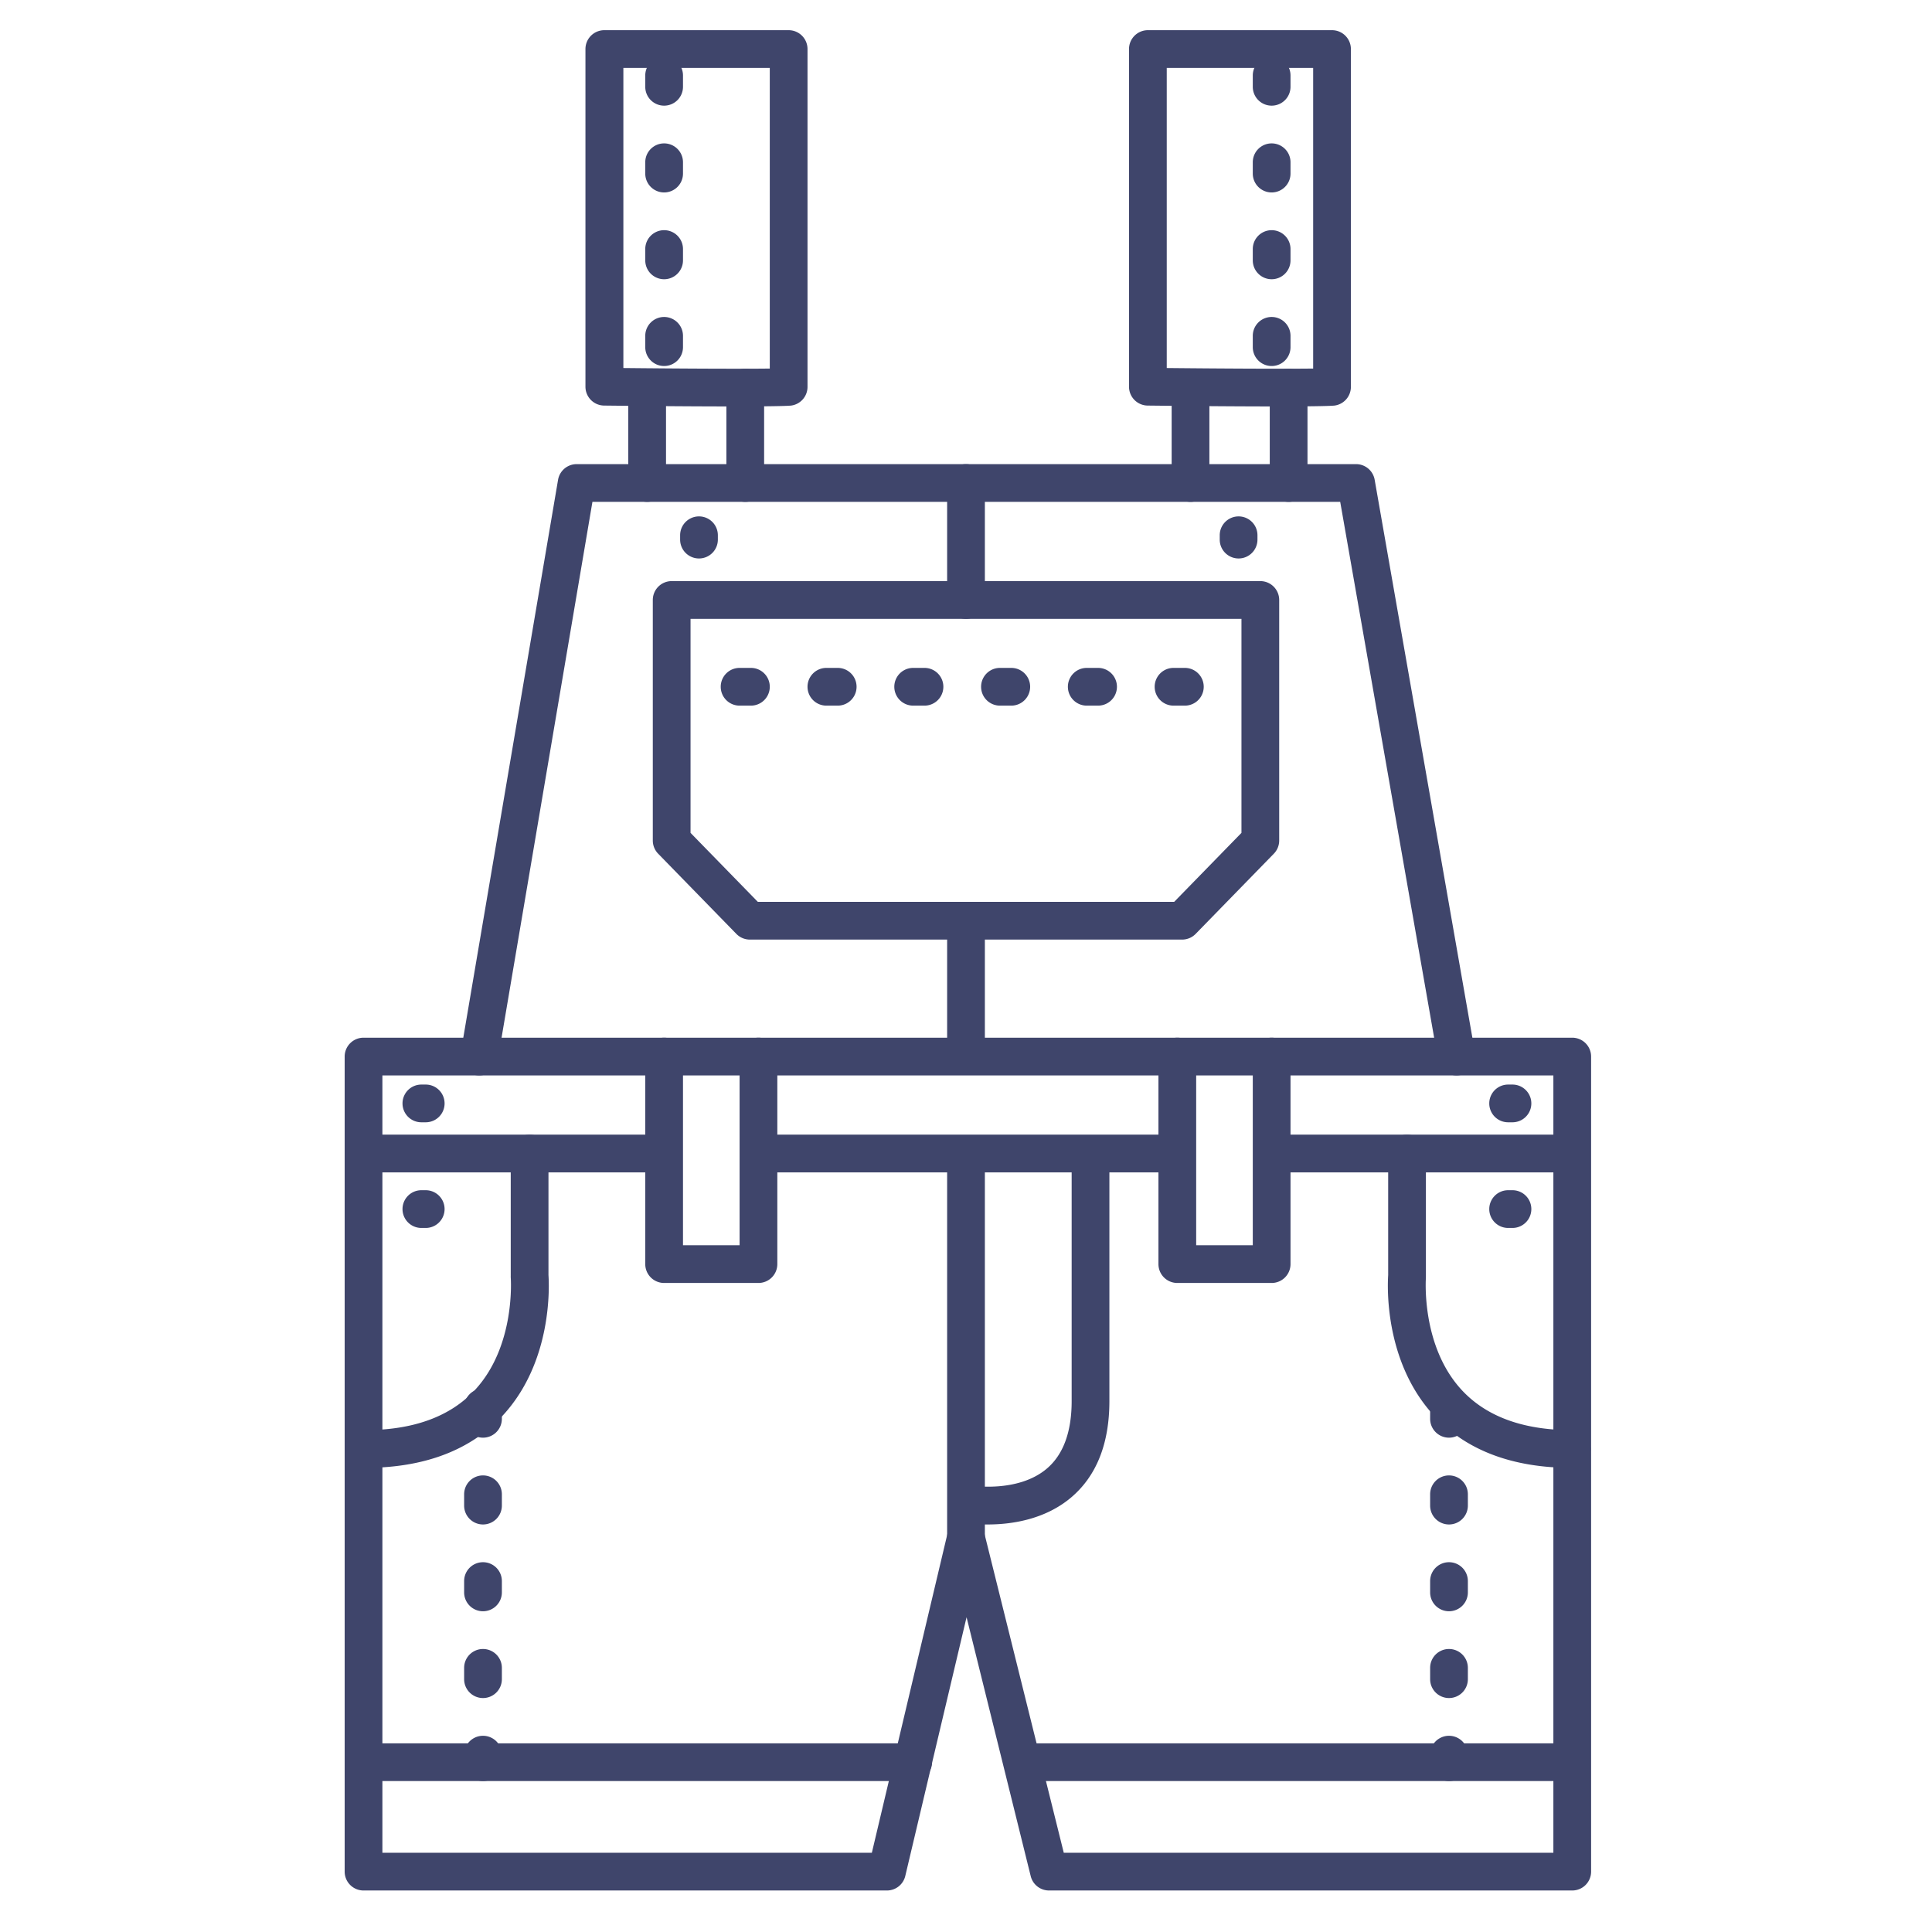 <?xml version="1.0" ?><svg viewBox="0 0 512 512" xmlns="http://www.w3.org/2000/svg"><defs><style>.cls-1{fill:#3f456b;}</style></defs><title/><g id="Lines"><path class="cls-1" d="M416.66,501H278a5,5,0,0,1-4.85-3.8l-17-68.62-16.24,68.57A5,5,0,0,1,235,501H96.34a5,5,0,0,1-5-5V280a5,5,0,0,1,5-5H416.66a5,5,0,0,1,5,5V496A5,5,0,0,1,416.66,501ZM281.91,491H411.66V285H101.34V491H231.05l20.09-84.78a5,5,0,0,1,4.83-3.85h0a5,5,0,0,1,4.85,3.79Z"/><path class="cls-1" d="M256,411.81a5,5,0,0,1-5-5V306a5,5,0,0,1,10,0V406.81A5,5,0,0,1,256,411.81Z"/><path class="cls-1" d="M256,164a5,5,0,0,1-5-5V128a5,5,0,0,1,10,0v31A5,5,0,0,1,256,164Z"/><path class="cls-1" d="M256,283a5,5,0,0,1-5-5V247a5,5,0,0,1,10,0v31A5,5,0,0,1,256,283Z"/><path class="cls-1" d="M201,340H176a5,5,0,0,1-5-5V280a5,5,0,0,1,10,0v50h15V280a5,5,0,0,1,10,0v55A5,5,0,0,1,201,340Z"/><path class="cls-1" d="M337,340H312a5,5,0,0,1-5-5V280a5,5,0,0,1,10,0v50h15V280a5,5,0,0,1,10,0v55A5,5,0,0,1,337,340Z"/><path class="cls-1" d="M96.69,389a5,5,0,0,1,0-10c12.86,0,22.7-3.6,29.23-10.7,10.8-11.74,9.44-29.59,9.43-29.76s0-.29,0-.43V305.69a5,5,0,0,1,10,0v32.22c.18,2.59,1.15,22.73-12,37.09C124.84,384.29,112.51,389,96.69,389Z"/><path class="cls-1" d="M193.75,107.71c-12.69,0-28.93-.18-33.6-.23a5,5,0,0,1-5-5V13a5,5,0,0,1,5-5H209a5,5,0,0,1,5,5v89.48a5,5,0,0,1-4.33,5C208.15,107.64,201.63,107.71,193.75,107.71ZM165.2,97.53c13.37.14,30.68.25,38.8.14V18H165.2Z"/><path class="cls-1" d="M337.75,107.71c-12.69,0-28.93-.18-33.6-.23a5,5,0,0,1-4.95-5V13a5,5,0,0,1,5-5H353a5,5,0,0,1,5,5v89.48a5,5,0,0,1-4.33,5C352.15,107.64,345.63,107.71,337.75,107.71ZM309.2,97.53c13.37.14,30.68.24,38.8.14V18H309.2Z"/><path class="cls-1" d="M416.45,310.69H337.5a5,5,0,0,1,0-10h78.95a5,5,0,0,1,0,10Z"/><path class="cls-1" d="M311.42,310.69h-110a5,5,0,0,1,0-10h110a5,5,0,0,1,0,10Z"/><path class="cls-1" d="M175.25,310.69H96.55a5,5,0,0,1,0-10h78.7a5,5,0,0,1,0,10Z"/><path class="cls-1" d="M416.53,389c-15.81,0-28.14-4.71-36.65-14-13.14-14.36-12.17-34.5-12-37.09V305.69a5,5,0,1,1,10,0v32.42c0,.14,0,.29,0,.44s-1.37,18,9.43,29.75c6.53,7.1,16.36,10.7,29.22,10.7a5,5,0,0,1,0,10Z"/><path class="cls-1" d="M386,285a5,5,0,0,1-4.91-4.14L355.17,133H157L131.93,280.84a5,5,0,0,1-9.86-1.68l25.82-152a5,5,0,0,1,4.93-4.16H359.37a5,5,0,0,1,4.93,4.14l26.62,152a5,5,0,0,1-4.06,5.78A4.27,4.27,0,0,1,386,285Z"/><path class="cls-1" d="M313.28,249H198.72a5,5,0,0,1-3.58-1.51l-20.72-21.25a5,5,0,0,1-1.42-3.49V159a5,5,0,0,1,5-5H334a5,5,0,0,1,5,5v63.75a5,5,0,0,1-1.42,3.49l-20.72,21.25A5,5,0,0,1,313.28,249ZM200.83,239H311.17L329,220.72V164H183v56.72Z"/><path class="cls-1" d="M242,472H97a5,5,0,0,1,0-10H242a5,5,0,0,1,0,10Z"/><path class="cls-1" d="M416,472H271a5,5,0,0,1,0-10H416a5,5,0,0,1,0,10Z"/><path class="cls-1" d="M185.24,148a5,5,0,0,1-5-5v-1.15a5,5,0,0,1,10,0V143A5,5,0,0,1,185.24,148Z"/><path class="cls-1" d="M112.82,297.42h-1.15a5,5,0,0,1,0-10h1.15a5,5,0,0,1,0,10Z"/><path class="cls-1" d="M112.82,325.42h-1.15a5,5,0,0,1,0-10h1.15a5,5,0,0,1,0,10Z"/><path class="cls-1" d="M400.82,297.42h-1.15a5,5,0,0,1,0-10h1.15a5,5,0,0,1,0,10Z"/><path class="cls-1" d="M400.82,325.42h-1.15a5,5,0,0,1,0-10h1.15a5,5,0,0,1,0,10Z"/><path class="cls-1" d="M328.24,148a5,5,0,0,1-5-5v-1.15a5,5,0,0,1,10,0V143A5,5,0,0,1,328.24,148Z"/><path class="cls-1" d="M171.5,133a5,5,0,0,1-5-5V102.71a5,5,0,1,1,10,0V128A5,5,0,0,1,171.5,133Z"/><path class="cls-1" d="M197.5,133a5,5,0,0,1-5-5V102.71a5,5,0,1,1,10,0V128A5,5,0,0,1,197.5,133Z"/><path class="cls-1" d="M315.5,133a5,5,0,0,1-5-5V102.71a5,5,0,1,1,10,0V128A5,5,0,0,1,315.5,133Z"/><path class="cls-1" d="M341.5,133a5,5,0,0,1-5-5V102.71a5,5,0,1,1,10,0V128A5,5,0,0,1,341.5,133Z"/></g><g id="Outline"><path class="cls-1" d="M261.8,404a38.17,38.17,0,0,1-6.31-.47,5,5,0,0,1,1.74-9.85h0c.12,0,12.44,2.05,20.15-4.45,4.39-3.7,6.62-9.74,6.62-17.93V306a5,5,0,0,1,10,0v65.3c0,11.32-3.45,19.94-10.24,25.63C276.7,402.84,267.72,404,261.8,404Z"/><path class="cls-1" d="M128,472a5,5,0,0,1-5-5v-2a5,5,0,0,1,10,0v2A5,5,0,0,1,128,472Zm0-22a5,5,0,0,1-5-5v-3a5,5,0,0,1,10,0v3A5,5,0,0,1,128,450Zm0-23a5,5,0,0,1-5-5v-3a5,5,0,0,1,10,0v3A5,5,0,0,1,128,427Zm0-23a5,5,0,0,1-5-5v-3a5,5,0,0,1,10,0v3A5,5,0,0,1,128,404Zm0-23a5,5,0,0,1-5-5v-3a5,5,0,0,1,10,0v3A5,5,0,0,1,128,381Z"/><path class="cls-1" d="M384,472a5,5,0,0,1-5-5v-2a5,5,0,0,1,10,0v2A5,5,0,0,1,384,472Zm0-22a5,5,0,0,1-5-5v-3a5,5,0,0,1,10,0v3A5,5,0,0,1,384,450Zm0-23a5,5,0,0,1-5-5v-3a5,5,0,0,1,10,0v3A5,5,0,0,1,384,427Zm0-23a5,5,0,0,1-5-5v-3a5,5,0,0,1,10,0v3A5,5,0,0,1,384,404Zm0-23a5,5,0,0,1-5-5v-3a5,5,0,0,1,10,0v3A5,5,0,0,1,384,381Z"/><path class="cls-1" d="M314,187h-3a5,5,0,0,1,0-10h3a5,5,0,0,1,0,10Zm-23,0h-3a5,5,0,0,1,0-10h3a5,5,0,0,1,0,10Zm-23,0h-3a5,5,0,0,1,0-10h3a5,5,0,0,1,0,10Zm-23,0h-3a5,5,0,0,1,0-10h3a5,5,0,0,1,0,10Zm-23,0h-3a5,5,0,0,1,0-10h3a5,5,0,0,1,0,10Zm-23,0h-3a5,5,0,0,1,0-10h3a5,5,0,0,1,0,10Z"/><path class="cls-1" d="M176,97a5,5,0,0,1-5-5V89a5,5,0,0,1,10,0v3A5,5,0,0,1,176,97Zm0-23a5,5,0,0,1-5-5V66a5,5,0,0,1,10,0v3A5,5,0,0,1,176,74Zm0-23a5,5,0,0,1-5-5V43a5,5,0,0,1,10,0v3A5,5,0,0,1,176,51Zm0-23a5,5,0,0,1-5-5V20a5,5,0,0,1,10,0v3A5,5,0,0,1,176,28Z"/><path class="cls-1" d="M337,97a5,5,0,0,1-5-5V89a5,5,0,0,1,10,0v3A5,5,0,0,1,337,97Zm0-23a5,5,0,0,1-5-5V66a5,5,0,0,1,10,0v3A5,5,0,0,1,337,74Zm0-23a5,5,0,0,1-5-5V43a5,5,0,0,1,10,0v3A5,5,0,0,1,337,51Zm0-23a5,5,0,0,1-5-5V20a5,5,0,0,1,10,0v3A5,5,0,0,1,337,28Z"/></g></svg>